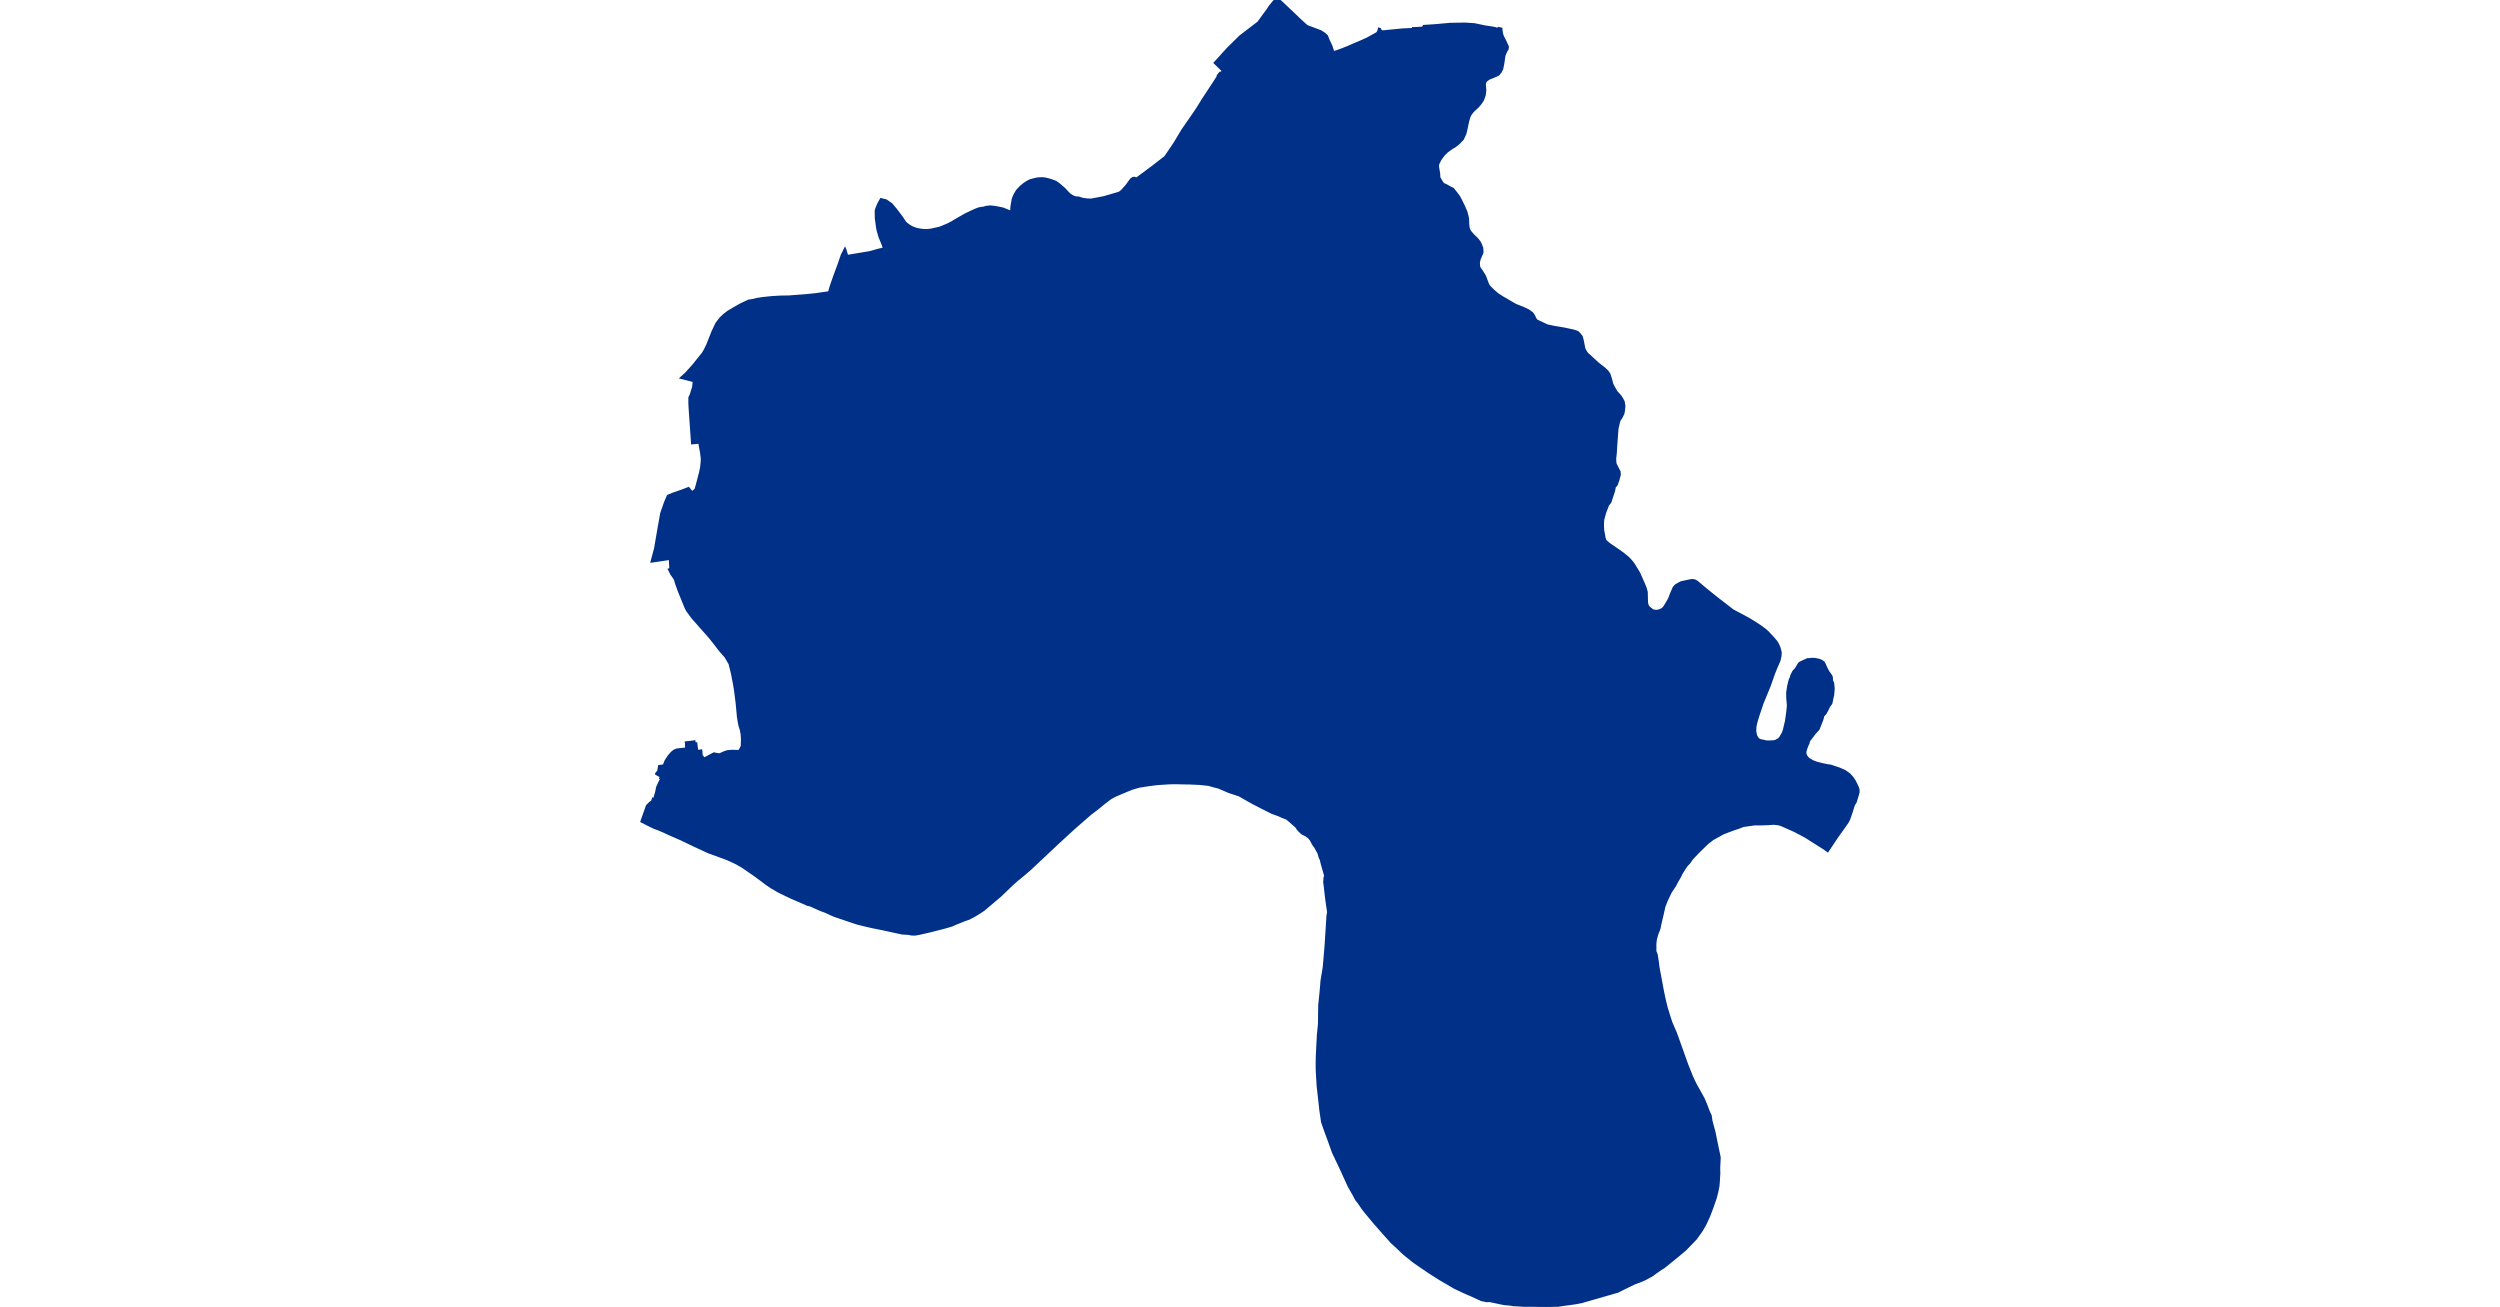 <?xml version="1.0" standalone="no"?>
<!DOCTYPE svg PUBLIC "-//W3C//DTD SVG 1.1//EN"
"http://www.w3.org/Graphics/SVG/1.1/DTD/svg11.dtd">
<svg height="115" version="1.1" viewBox="-8923 -6718214 10024 10766" width="220" xmlns="http://www.w3.org/2000/svg"><polygon fill="#003087" points=" -3226,-6717785 -3225,-6717782 -3193,-6717792 -3156,-6717805 -3096,-6717829 -3044,-6717852 -3008,-6717867 -2947,-6717894 -2875,-6717934 -2864,-6717940 -2858,-6717948 -2853,-6717956 -2848,-6717976 -2840,-6717973 -2836,-6717960 -2818,-6717954 -2653,-6717970 -2565,-6717974 -2566,-6717981 -2558,-6717981 -2529,-6717982 -2507,-6717984 -2487,-6717984 -2485,-6717988 -2479,-6717999 -2385,-6718005 -2262,-6718016 -2211,-6718017 -2137,-6718018 -2062,-6718013 -1976,-6717995 -1936,-6717989 -1894,-6717982 -1869,-6717974 -1863,-6717982 -1841,-6717977 -1841,-6717967 -1838,-6717946 -1833,-6717925 -1828,-6717912 -1812,-6717881 -1788,-6717829 -1790,-6717811 -1799,-6717796 -1801,-6717794 -1816,-6717758 -1826,-6717690 -1835,-6717645 -1848,-6717621 -1865,-6717600 -1889,-6717589 -1915,-6717578 -1940,-6717568 -1958,-6717556 -1973,-6717542 -1978,-6717519 -1974,-6717469 -1979,-6717430 -1987,-6717407 -1994,-6717389 -2012,-6717362 -2035,-6717335 -2072,-6717301 -2090,-6717279 -2102,-6717259 -2115,-6717218 -2128,-6717155 -2138,-6717113 -2159,-6717068 -2167,-6717061 -2167,-6717060 -2168,-6717059 -2186,-6717040 -2197,-6717030 -2212,-6717018 -2223,-6717009 -2245,-6716997 -2285,-6716968 -2288,-6716966 -2290,-6716964 -2315,-6716939 -2344,-6716900 -2362,-6716863 -2364,-6716842 -2361,-6716824 -2359,-6716813 -2354,-6716781 -2353,-6716752 -2331,-6716713 -2319,-6716698 -2289,-6716684 -2272,-6716674 -2239,-6716657 -2214,-6716626 -2190,-6716594 -2173,-6716562 -2150,-6716515 -2130,-6716469 -2121,-6716435 -2116,-6716410 -2115,-6716368 -2112,-6716341 -2107,-6716323 -2098,-6716306 -2075,-6716279 -2042,-6716247 -2021,-6716221 -2014,-6716208 -1999,-6716171 -1999,-6716169 -1997,-6716137 -2001,-6716123 -2005,-6716116 -2020,-6716081 -2027,-6716052 -2026,-6716024 -2022,-6716008 -2004,-6715983 -1976,-6715938 -1950,-6715868 -1939,-6715853 -1938,-6715852 -1909,-6715822 -1873,-6715791 -1830,-6715763 -1723,-6715701 -1662,-6715677 -1619,-6715657 -1586,-6715633 -1574,-6715615 -1564,-6715595 -1562,-6715590 -1560,-6715586 -1551,-6715574 -1519,-6715558 -1516,-6715557 -1463,-6715532 -1407,-6715520 -1318,-6715505 -1241,-6715488 -1213,-6715478 -1197,-6715463 -1180,-6715441 -1173,-6715417 -1164,-6715372 -1158,-6715341 -1149,-6715323 -1133,-6715299 -1115,-6715284 -1047,-6715221 -991,-6715177 -968,-6715155 -952,-6715133 -938,-6715089 -928,-6715050 -912,-6715019 -892,-6714985 -860,-6714950 -847,-6714929 -834,-6714905 -828,-6714869 -832,-6714830 -837,-6714805 -853,-6714774 -864,-6714758 -868,-6714752 -869,-6714749 -875,-6714727 -885,-6714683 -896,-6714535 -899,-6714480 -904,-6714438 -903,-6714408 -900,-6714391 -871,-6714334 -868,-6714329 -866,-6714303 -879,-6714255 -892,-6714220 -907,-6714204 -913,-6714171 -940,-6714089 -943,-6714079 -945,-6714076 -962,-6714055 -987,-6713991 -1003,-6713931 -1005,-6713892 -1003,-6713846 -990,-6713776 -982,-6713758 -954,-6713733 -879,-6713682 -858,-6713667 -837,-6713652 -797,-6713619 -773,-6713594 -755,-6713572 -746,-6713558 -706,-6713492 -668,-6713406 -653,-6713369 -644,-6713336 -642,-6713248 -640,-6713239 -637,-6713230 -634,-6713222 -629,-6713215 -622,-6713207 -595,-6713186 -588,-6713183 -573,-6713181 -561,-6713180 -553,-6713181 -537,-6713185 -517,-6713194 -509,-6713200 -504,-6713205 -495,-6713216 -466,-6713265 -456,-6713283 -442,-6713321 -420,-6713371 -409,-6713385 -403,-6713391 -383,-6713403 -358,-6713416 -278,-6713433 -267,-6713434 -259,-6713433 -252,-6713432 -243,-6713429 -228,-6713420 -158,-6713361 -70,-6713290 66,-6713185 193,-6713117 220,-6713101 260,-6713076 286,-6713059 299,-6713050 335,-6713023 356,-6713004 405,-6712951 426,-6712925 436,-6712909 448,-6712882 453,-6712867 460,-6712837 458,-6712810 454,-6712791 451,-6712777 446,-6712764 426,-6712719 404,-6712664 392,-6712630 368,-6712562 310,-6712421 279,-6712329 265,-6712284 259,-6712263 253,-6712237 251,-6712222 250,-6712189 254,-6712165 259,-6712150 268,-6712133 276,-6712125 281,-6712121 291,-6712116 344,-6712104 368,-6712104 397,-6712105 416,-6712108 433,-6712116 441,-6712121 448,-6712127 457,-6712136 477,-6712169 483,-6712184 490,-6712204 496,-6712231 506,-6712272 517,-6712351 522,-6712402 517,-6712460 516,-6712508 524,-6712561 532,-6712595 539,-6712619 546,-6712631 550,-6712649 568,-6712684 587,-6712704 612,-6712746 621,-6712754 682,-6712782 701,-6712782 715,-6712785 743,-6712784 772,-6712778 793,-6712771 814,-6712757 822,-6712743 830,-6712724 842,-6712699 852,-6712680 876,-6712647 881,-6712633 882,-6712607 892,-6712585 896,-6712541 892,-6712492 877,-6712420 859,-6712396 853,-6712384 846,-6712368 827,-6712334 812,-6712320 803,-6712287 772,-6712208 741,-6712174 694,-6712112 690,-6712101 689,-6712091 683,-6712081 670,-6712047 663,-6712021 663,-6712005 670,-6711986 686,-6711966 697,-6711958 724,-6711942 757,-6711929 810,-6711916 854,-6711907 858,-6711907 873,-6711905 899,-6711896 944,-6711881 987,-6711862 1010,-6711847 1027,-6711834 1050,-6711809 1070,-6711779 1078,-6711763 1086,-6711747 1095,-6711727 1101,-6711708 1101,-6711687 1095,-6711664 1077,-6711606 1063,-6711584 1043,-6711521 1024,-6711466 1010,-6711439 979,-6711395 924,-6711318 848,-6711204 817,-6711226 667,-6711321 579,-6711368 464,-6711419 443,-6711425 433,-6711426 404,-6711429 354,-6711426 303,-6711424 245,-6711424 154,-6711411 109,-6711394 75,-6711383 19,-6711362 -14,-6711349 -99,-6711302 -143,-6711268 -219,-6711194 -270,-6711140 -293,-6711107 -317,-6711081 -336,-6711052 -356,-6711020 -371,-6710989 -392,-6710954 -410,-6710919 -446,-6710865 -478,-6710798 -499,-6710745 -504,-6710721 -516,-6710668 -533,-6710596 -538,-6710569 -546,-6710546 -557,-6710519 -562,-6710500 -568,-6710480 -573,-6710441 -573,-6710410 -573,-6710402 -573,-6710389 -573,-6710377 -562,-6710349 -552,-6710285 -547,-6710243 -509,-6710040 -495,-6709975 -484,-6709929 -479,-6709910 -460,-6709848 -442,-6709792 -404,-6709704 -311,-6709444 -271,-6709344 -254,-6709307 -243,-6709285 -235,-6709269 -232,-6709264 -221,-6709245 -175,-6709162 -157,-6709120 -132,-6709054 -117,-6709023 -111,-6708980 -86,-6708887 -72,-6708817 -43,-6708679 -47,-6708594 -47,-6708578 -46,-6708549 -50,-6708485 -53,-6708445 -61,-6708403 -75,-6708347 -101,-6708272 -128,-6708200 -161,-6708128 -191,-6708076 -239,-6708009 -325,-6707920 -376,-6707877 -504,-6707773 -525,-6707761 -569,-6707730 -596,-6707710 -615,-6707699 -626,-6707693 -656,-6707677 -692,-6707661 -746,-6707641 -772,-6707628 -828,-6707601 -882,-6707574 -1177,-6707489 -1202,-6707484 -1228,-6707479 -1420,-6707452 -1431,-6707449 -1465,-6707448 -1533,-6707451 -1617,-6707457 -1644,-6707457 -1681,-6707460 -1719,-6707462 -1740,-6707463 -1770,-6707468 -1818,-6707472 -1838,-6707477 -1843,-6707477 -1865,-6707482 -1937,-6707497 -1939,-6707497 -1961,-6707496 -2004,-6707505 -2091,-6707545 -2108,-6707552 -2164,-6707577 -2225,-6707606 -2343,-6707675 -2378,-6707697 -2433,-6707732 -2559,-6707818 -2606,-6707856 -2615,-6707863 -2619,-6707866 -2649,-6707891 -2684,-6707925 -2713,-6707952 -2745,-6707981 -2762,-6708001 -2793,-6708035 -2889,-6708144 -2957,-6708226 -2980,-6708255 -3014,-6708305 -3034,-6708330 -3060,-6708378 -3096,-6708441 -3132,-6708520 -3157,-6708575 -3226,-6708721 -3262,-6708821 -3295,-6708911 -3310,-6708954 -3316,-6708973 -3330,-6709068 -3338,-6709143 -3340,-6709161 -3352,-6709266 -3359,-6709384 -3360,-6709412 -3360,-6709457 -3359,-6709515 -3350,-6709693 -3348,-6709708 -3341,-6709780 -3340,-6709871 -3339,-6709934 -3329,-6710030 -3324,-6710088 -3320,-6710137 -3302,-6710244 -3287,-6710419 -3276,-6710593 -3273,-6710639 -3272,-6710663 -3268,-6710689 -3266,-6710700 -3267,-6710708 -3275,-6710760 -3286,-6710844 -3292,-6710901 -3298,-6710945 -3296,-6710979 -3291,-6710998 -3290,-6711000 -3292,-6711005 -3304,-6711048 -3318,-6711097 -3326,-6711130 -3336,-6711153 -3345,-6711185 -3371,-6711233 -3392,-6711262 -3402,-6711282 -3404,-6711286 -3409,-6711295 -3421,-6711310 -3430,-6711319 -3453,-6711335 -3479,-6711347 -3495,-6711361 -3509,-6711375 -3520,-6711389 -3530,-6711404 -3537,-6711410 -3581,-6711449 -3607,-6711471 -3644,-6711485 -3675,-6711499 -3730,-6711519 -3819,-6711564 -3889,-6711600 -3958,-6711639 -4000,-6711663 -4083,-6711690 -4143,-6711716 -4169,-6711727 -4212,-6711738 -4248,-6711749 -4321,-6711757 -4407,-6711761 -4475,-6711762 -4514,-6711763 -4553,-6711763 -4598,-6711761 -4659,-6711757 -4683,-6711755 -4752,-6711746 -4822,-6711735 -4851,-6711727 -4887,-6711716 -4931,-6711698 -5023,-6711659 -5061,-6711638 -5115,-6711597 -5161,-6711559 -5180,-6711544 -5224,-6711511 -5356,-6711396 -5412,-6711345 -5502,-6711262 -5722,-6711055 -5766,-6711017 -5813,-6710978 -5831,-6710964 -5873,-6710926 -5969,-6710834 -6105,-6710719 -6138,-6710697 -6184,-6710669 -6228,-6710646 -6273,-6710631 -6273,-6710630 -6338,-6710604 -6367,-6710591 -6420,-6710575 -6486,-6710558 -6545,-6710543 -6623,-6710525 -6664,-6710517 -6683,-6710516 -6699,-6710517 -6725,-6710522 -6776,-6710525 -6942,-6710561 -7022,-6710577 -7078,-6710590 -7147,-6710607 -7195,-6710623 -7334,-6710670 -7364,-6710683 -7402,-6710701 -7450,-6710719 -7535,-6710757 -7556,-6710761 -7589,-6710776 -7693,-6710821 -7774,-6710860 -7800,-6710873 -7813,-6710881 -7842,-6710898 -7850,-6710902 -7891,-6710930 -7931,-6710960 -7995,-6711007 -8092,-6711074 -8145,-6711104 -8207,-6711133 -8240,-6711146 -8372,-6711194 -8495,-6711251 -8595,-6711299 -8691,-6711341 -8704,-6711347 -8707,-6711348 -8736,-6711362 -8785,-6711383 -8819,-6711395 -8882,-6711426 -8900,-6711436 -8923,-6711447 -8878,-6711575 -8875,-6711578 -8852,-6711601 -8836,-6711612 -8833,-6711621 -8829,-6711633 -8818,-6711631 -8802,-6711689 -8797,-6711709 -8796,-6711723 -8777,-6711766 -8761,-6711794 -8760,-6711798 -8762,-6711798 -8768,-6711802 -8763,-6711817 -8801,-6711838 -8802,-6711839 -8796,-6711849 -8787,-6711850 -8778,-6711902 -8740,-6711907 -8737,-6711908 -8735,-6711920 -8724,-6711946 -8698,-6711986 -8675,-6712012 -8656,-6712028 -8633,-6712038 -8577,-6712044 -8559,-6712045 -8555,-6712054 -8556,-6712068 -8556,-6712091 -8557,-6712097 -8519,-6712101 -8489,-6712105 -8488,-6712088 -8476,-6712089 -8474,-6712089 -8466,-6712026 -8433,-6712030 -8432,-6712022 -8430,-6711987 -8423,-6711982 -8423,-6711981 -8417,-6711972 -8415,-6711969 -8411,-6711963 -8409,-6711963 -8391,-6711972 -8327,-6712006 -8303,-6712001 -8296,-6712000 -8281,-6711998 -8256,-6712009 -8240,-6712016 -8216,-6712024 -8181,-6712027 -8139,-6712026 -8122,-6712026 -8113,-6712034 -8105,-6712050 -8099,-6712061 -8096,-6712072 -8095,-6712122 -8096,-6712146 -8097,-6712151 -8097,-6712163 -8104,-6712201 -8114,-6712231 -8121,-6712265 -8128,-6712308 -8130,-6712331 -8139,-6712426 -8153,-6712534 -8166,-6712610 -8167,-6712611 -8177,-6712665 -8197,-6712746 -8231,-6712804 -8268,-6712846 -8283,-6712864 -8325,-6712919 -8362,-6712965 -8505,-6713127 -8548,-6713186 -8552,-6713194 -8554,-6713198 -8559,-6713207 -8609,-6713330 -8613,-6713339 -8640,-6713414 -8641,-6713418 -8645,-6713434 -8650,-6713445 -8658,-6713458 -8676,-6713483 -8696,-6713522 -8685,-6713525 -8689,-6713611 -8717,-6713607 -8839,-6713589 -8810,-6713698 -8790,-6713816 -8773,-6713913 -8773,-6713914 -8770,-6713928 -8761,-6713982 -8732,-6714066 -8730,-6714072 -8706,-6714128 -8671,-6714143 -8583,-6714174 -8537,-6714192 -8507,-6714156 -8478,-6714181 -8475,-6714190 -8466,-6714222 -8458,-6714253 -8442,-6714314 -8439,-6714327 -8436,-6714340 -8431,-6714365 -8426,-6714420 -8426,-6714438 -8432,-6714486 -8447,-6714569 -8506,-6714563 -8519,-6714750 -8524,-6714821 -8527,-6714868 -8528,-6714898 -8528,-6714919 -8528,-6714939 -8517,-6714961 -8497,-6715026 -8492,-6715075 -8596,-6715102 -8556,-6715138 -8496,-6715205 -8461,-6715249 -8427,-6715291 -8421,-6715298 -8416,-6715305 -8399,-6715335 -8381,-6715372 -8338,-6715481 -8306,-6715548 -8276,-6715588 -8253,-6715611 -8239,-6715623 -8209,-6715646 -8139,-6715687 -8114,-6715701 -8099,-6715709 -8041,-6715736 -8003,-6715742 -7971,-6715750 -7926,-6715757 -7848,-6715765 -7779,-6715769 -7711,-6715770 -7566,-6715781 -7489,-6715789 -7378,-6715805 -7364,-6715854 -7332,-6715946 -7302,-6716026 -7273,-6716111 -7248,-6716161 -7245,-6716154 -7230,-6716104 -7039,-6716136 -6973,-6716155 -6925,-6716166 -6933,-6716192 -6949,-6716232 -6962,-6716263 -6978,-6716319 -6982,-6716343 -6992,-6716415 -6993,-6716478 -6987,-6716498 -6972,-6716534 -6951,-6716572 -6909,-6716562 -6865,-6716531 -6825,-6716483 -6780,-6716423 -6752,-6716381 -6749,-6716378 -6727,-6716360 -6717,-6716353 -6698,-6716342 -6666,-6716329 -6641,-6716323 -6604,-6716318 -6571,-6716317 -6537,-6716321 -6466,-6716337 -6405,-6716362 -6375,-6716377 -6321,-6716409 -6254,-6716447 -6191,-6716477 -6166,-6716488 -6147,-6716495 -6146,-6716495 -6144,-6716496 -6123,-6716500 -6104,-6716502 -6086,-6716508 -6051,-6716512 -6023,-6716509 -5992,-6716504 -5948,-6716495 -5898,-6716475 -5878,-6716467 -5875,-6716510 -5864,-6716575 -5850,-6716609 -5829,-6716644 -5801,-6716674 -5772,-6716698 -5759,-6716707 -5741,-6716718 -5721,-6716728 -5669,-6716741 -5653,-6716743 -5635,-6716744 -5618,-6716744 -5602,-6716742 -5590,-6716740 -5553,-6716730 -5521,-6716718 -5512,-6716715 -5484,-6716695 -5440,-6716657 -5405,-6716619 -5397,-6716612 -5387,-6716605 -5374,-6716597 -5361,-6716591 -5349,-6716587 -5339,-6716586 -5323,-6716585 -5292,-6716575 -5265,-6716571 -5246,-6716569 -5220,-6716568 -5115,-6716588 -4998,-6716622 -4990,-6716625 -4982,-6716629 -4973,-6716636 -4966,-6716642 -4928,-6716684 -4891,-6716735 -4876,-6716746 -4864,-6716748 -4847,-6716742 -4835,-6716749 -4715,-6716838 -4609,-6716920 -4572,-6716974 -4531,-6717035 -4467,-6717142 -4350,-6717311 -4300,-6717392 -4221,-6717512 -4177,-6717580 -4175,-6717592 -4167,-6717600 -4165,-6717604 -4157,-6717613 -4145,-6717616 -4134,-6717629 -4133,-6717631 -4200,-6717696 -4091,-6717816 -3990,-6717915 -3909,-6717977 -3841,-6718029 -3789,-6718101 -3768,-6718129 -3757,-6718146 -3743,-6718166 -3717,-6718198 -3713,-6718203 -3699,-6718212 -3689,-6718214 -3677,-6718212 -3661,-6718203 -3558,-6718106 -3505,-6718055 -3455,-6718009 -3442,-6717998 -3394,-6717980 -3328,-6717955 -3297,-6717935 -3278,-6717917 -3268,-6717890 -3242,-6717835 -3226,-6717785" stroke="#003087" stroke-width="20" /></svg>